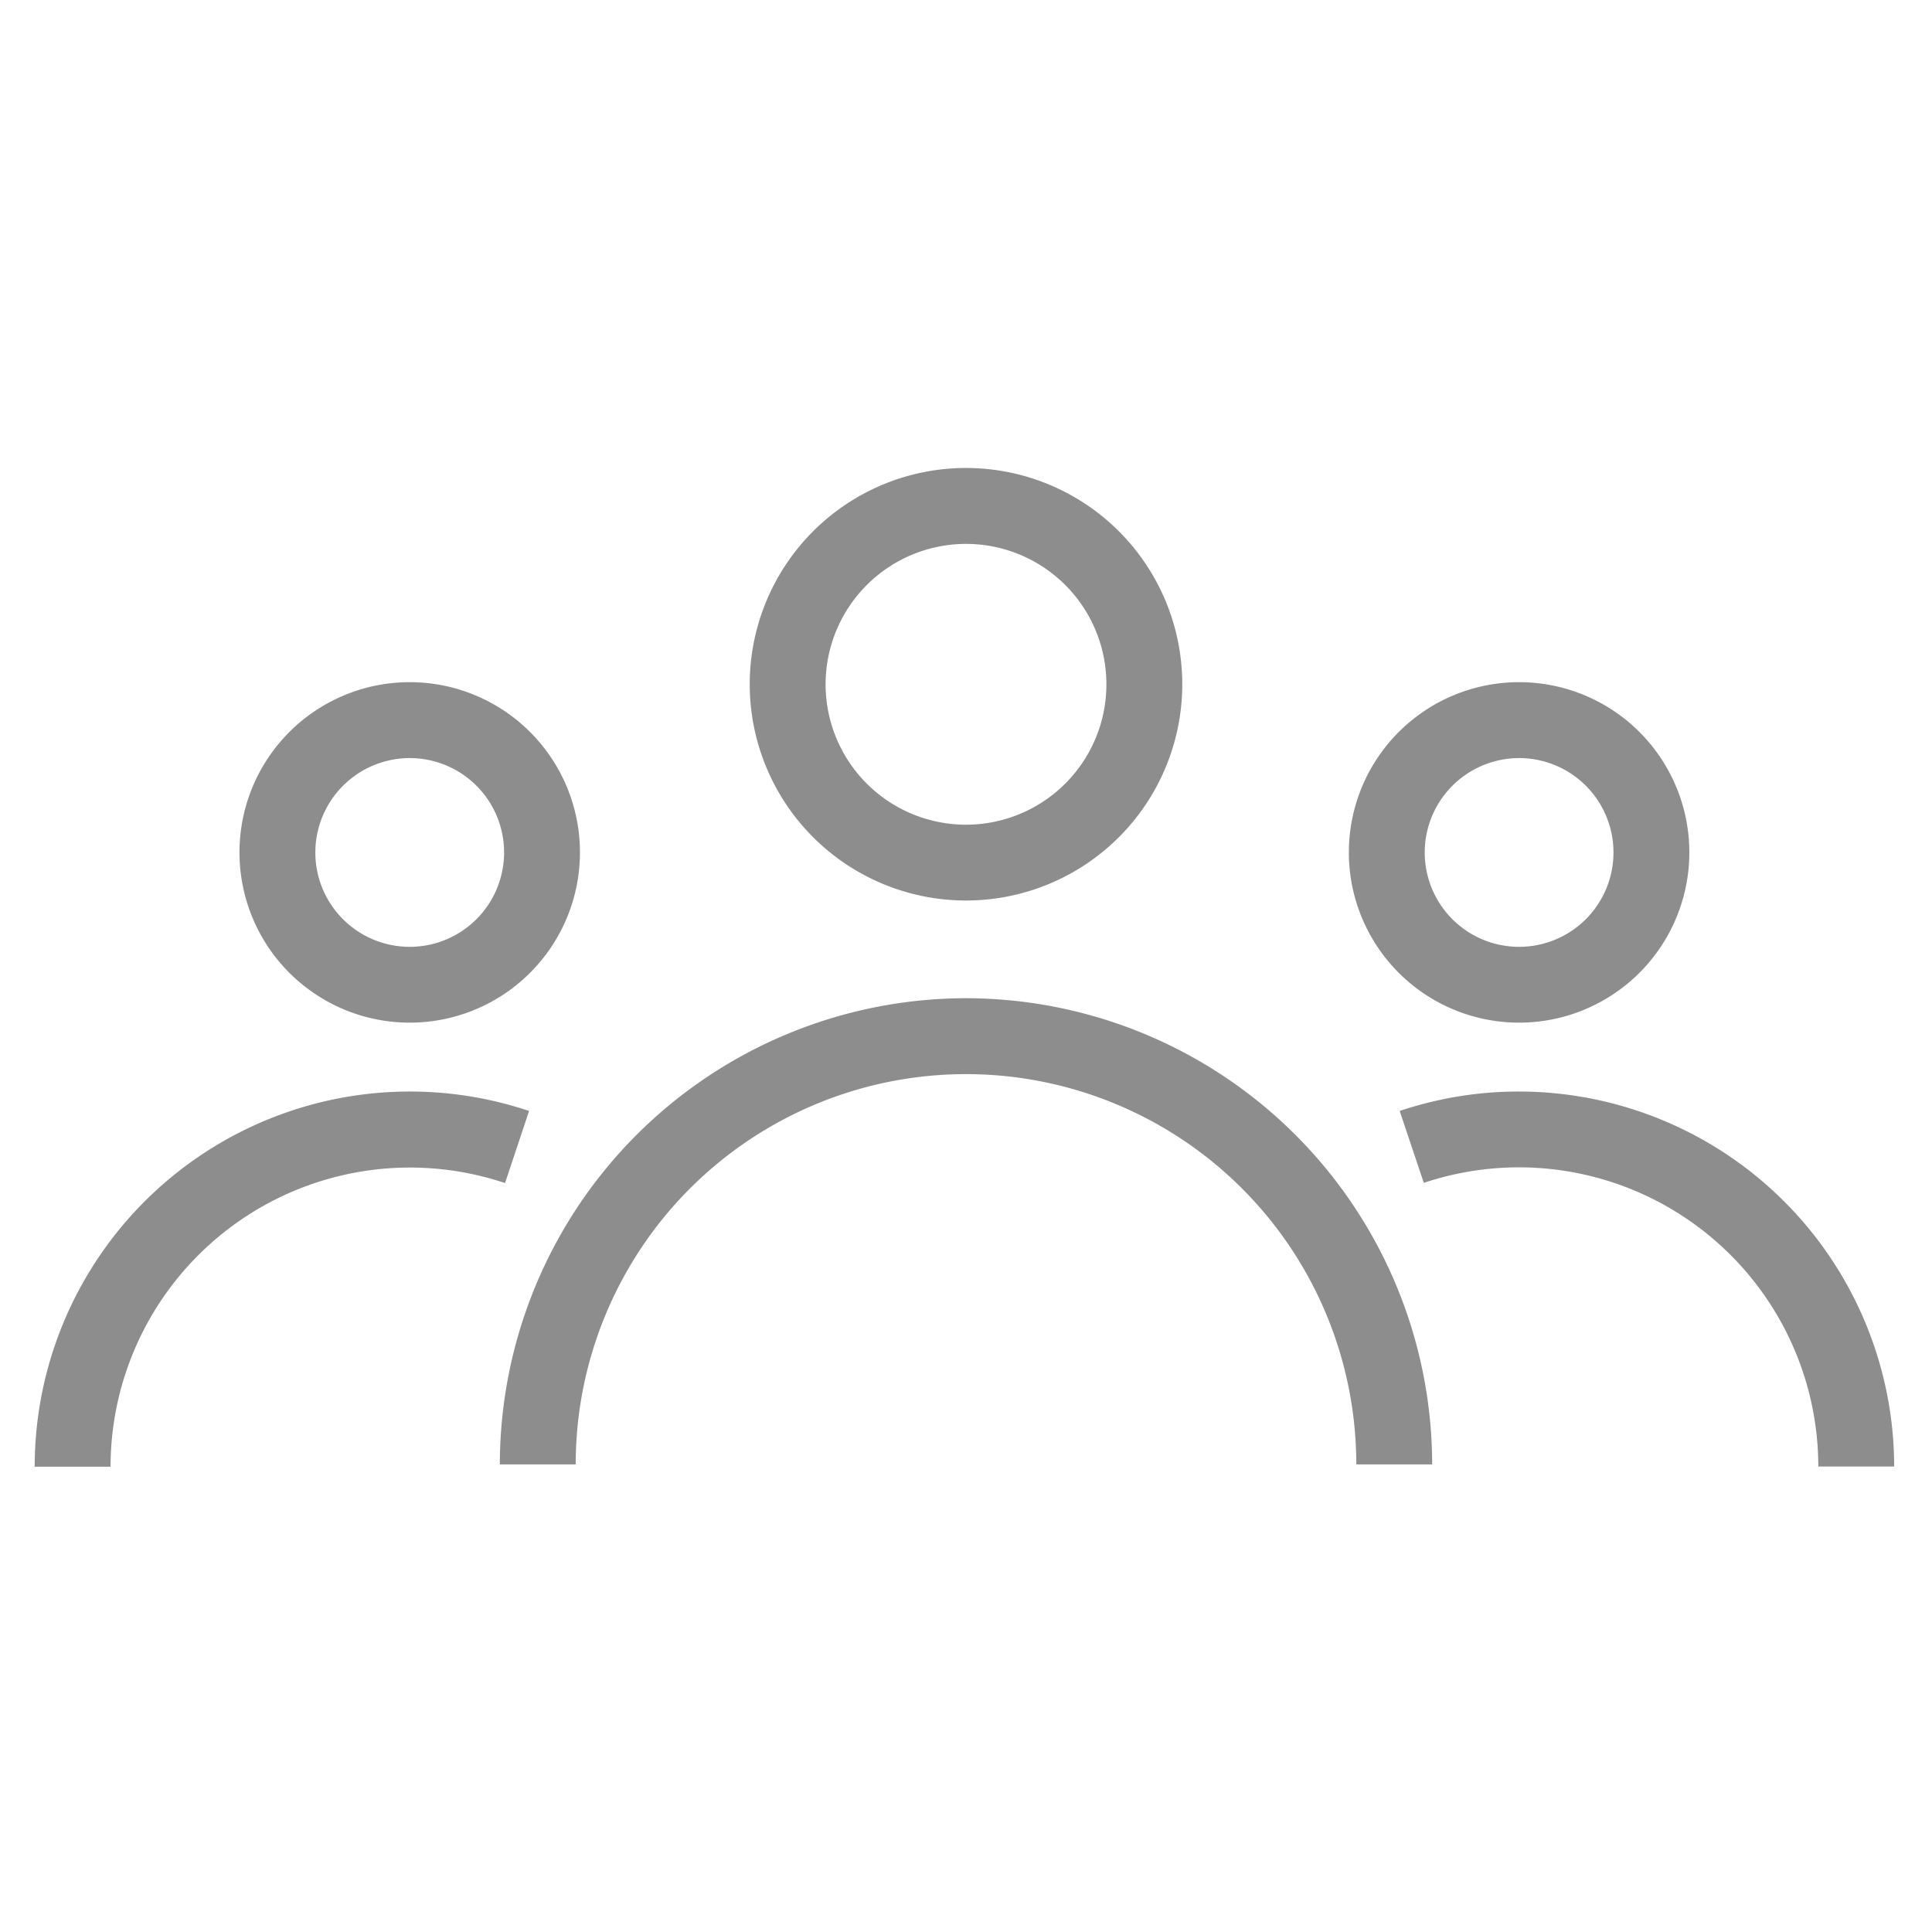 <svg xmlns="http://www.w3.org/2000/svg" viewBox="0 0 382 382"><defs><style>.cls-1{fill:none;}.cls-2{opacity:0.6;}.cls-3{fill:#414141;}</style></defs><title>Manage Users</title><g id="Layer_2" data-name="Layer 2"><g id="Layer_1-2" data-name="Layer 1"><rect class="cls-1" width="382" height="382"/><g class="cls-2"><path class="cls-3" d="M191,178.05a42.76,42.76,0,1,0-42.76-42.76A42.76,42.76,0,0,0,191,178.05Zm0-70.51a27.76,27.76,0,1,1-27.76,27.75A27.78,27.78,0,0,1,191,107.54Z"/><path class="cls-3" d="M191,197.37a92.27,92.27,0,0,0-92.17,92.18h15a77.17,77.17,0,1,1,154.34,0h15A92.28,92.28,0,0,0,191,197.37Z"/><path class="cls-3" d="M300.35,202.2a33.66,33.66,0,1,0-33.65-33.65A33.66,33.66,0,0,0,300.35,202.2Zm0-52.31a18.66,18.66,0,1,1-18.65,18.66A18.68,18.68,0,0,1,300.35,149.89Z"/><path class="cls-3" d="M300.35,215.82a73.91,73.91,0,0,0-23.6,3.84l4.77,14.22a59.19,59.19,0,0,1,78,56.08h15A74.23,74.23,0,0,0,300.35,215.82Z"/><path class="cls-3" d="M81,202.2a33.66,33.66,0,1,0-33.65-33.65A33.66,33.66,0,0,0,81,202.2Zm0-52.31a18.66,18.66,0,1,1-18.65,18.66A18.68,18.68,0,0,1,81,149.89Z"/><path class="cls-3" d="M104.61,219.66A74.19,74.19,0,0,0,6.86,290h15a59.19,59.19,0,0,1,78-56.08Z"/></g></g></g></svg>
